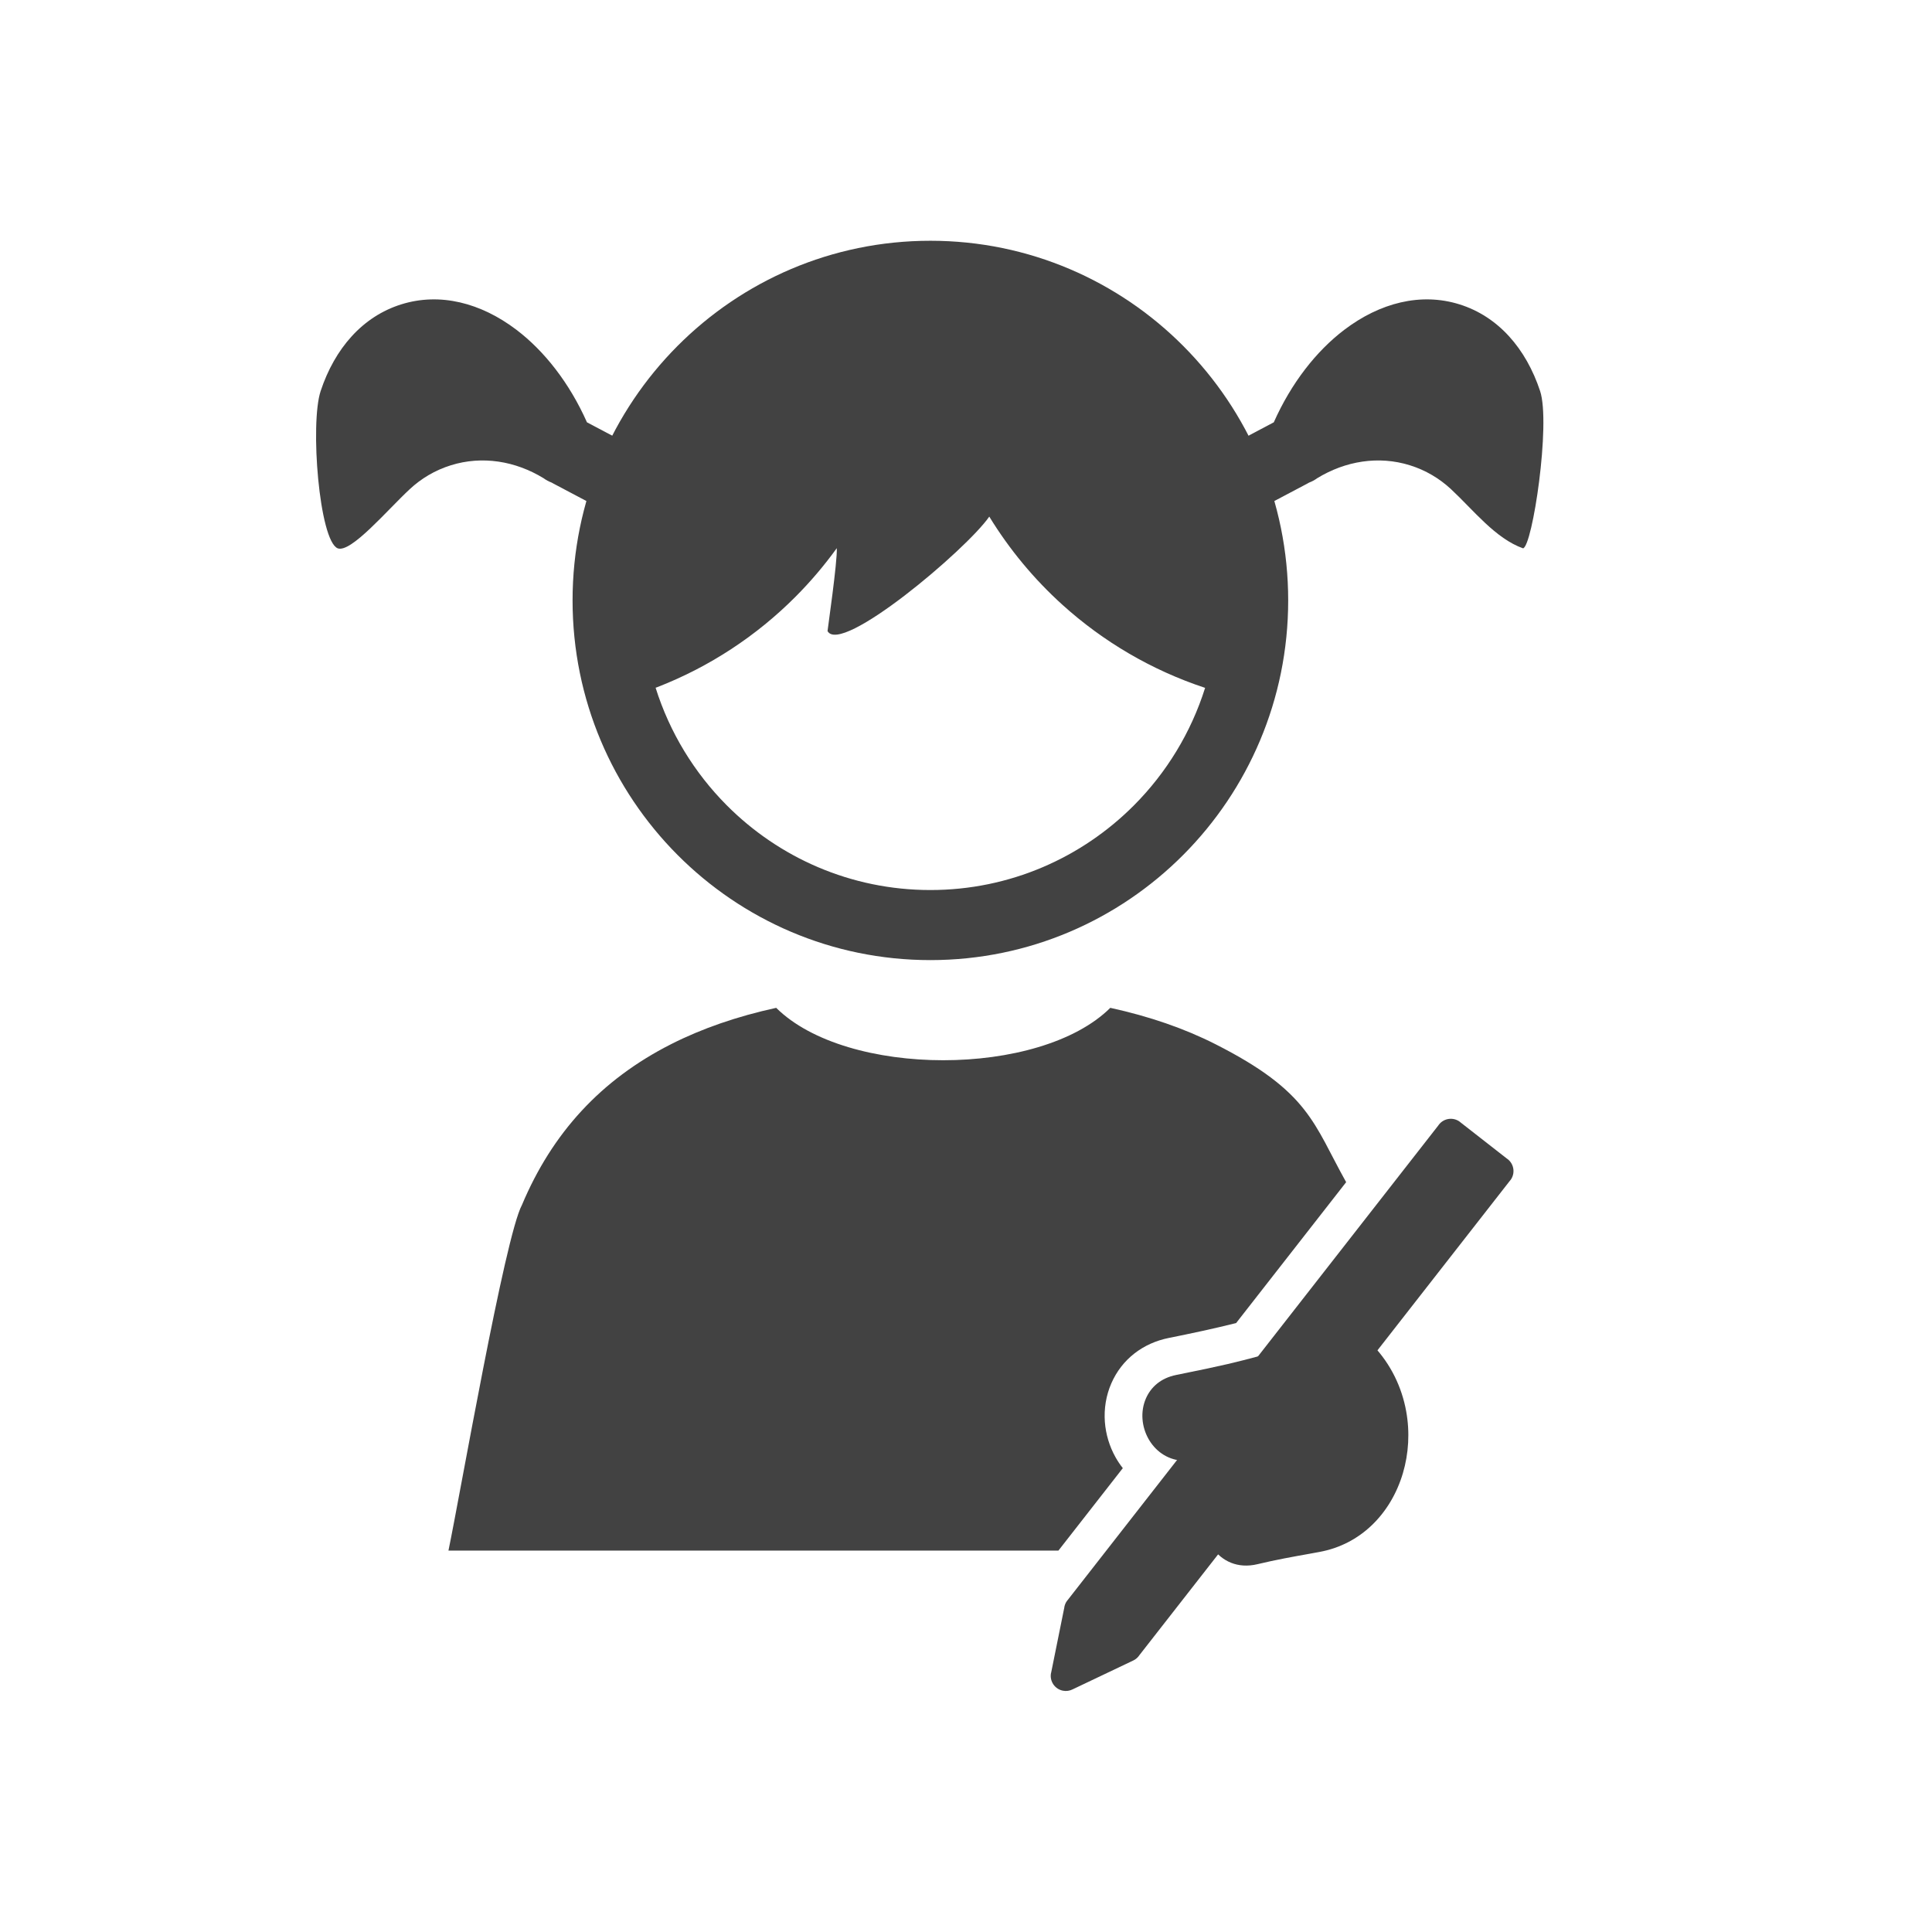 <?xml version="1.0" encoding="UTF-8"?>
<!DOCTYPE svg PUBLIC "-//W3C//DTD SVG 1.1//EN" "http://www.w3.org/Graphics/SVG/1.1/DTD/svg11.dtd">
<!-- Creator: CorelDRAW -->
<svg xmlns="http://www.w3.org/2000/svg" xml:space="preserve" width="2048px" height="2048px" style="shape-rendering:geometricPrecision; text-rendering:geometricPrecision; image-rendering:optimizeQuality; fill-rule:evenodd; clip-rule:evenodd"
viewBox="0 0 2048 2048"
 xmlns:xlink="http://www.w3.org/1999/xlink">
 <defs>
  <style type="text/css">
   <![CDATA[
    .fil1 {fill:none}
    .fil0 {fill:#424242;fill-rule:nonzero}
   ]]>
  </style>
 </defs>
 <g id="Layer_x0020_1">
  <g id="_291355704">
   <path id="_291356520" class="fil0" d="M711.435 1106.84c-74.784,37.877 -126.199,94.502 -158.117,170.393 -18.214,33.642 -65.541,307.077 -77.933,366.44l646.601 0 68.238 -87.373c-2.846,-3.615 -5.43,-7.481 -7.721,-11.569 -6.417,-11.446 -10.291,-24.285 -11.282,-37.369 -1.056,-13.965 1.231,-28.109 6.84,-40.956 11.252,-25.768 33.665,-42.658 60.966,-48.135 23.876,-4.791 47.692,-9.846 71.308,-15.767l116.648 -149.361c-34.783,-62.113 -38.787,-95.727 -138.645,-146.303 -32.707,-16.565 -69.717,-29.379 -111.36,-38.495 -74.685,74.069 -279.497,74.069 -354.182,0 -41.643,9.116 -78.652,21.93 -111.362,38.495z"/>
   <path id="_291356376" class="fil0" d="M986.239 255.213c104.733,0 199.558,42.678 268.198,111.673 68.638,68.996 111.095,164.315 111.095,269.596 0,105.28 -42.457,200.599 -111.095,269.595 -68.638,68.995 -163.462,111.673 -268.198,111.673 -104.736,0 -199.56,-42.678 -268.2,-111.673 -68.638,-68.996 -111.095,-164.315 -111.095,-269.595 0,-105.281 42.457,-200.6 111.095,-269.596 68.64,-68.995 163.465,-111.673 268.2,-111.673zm290.895 473.846c-56.369,-18.655 -107.603,-48.81 -150.884,-87.922 -30.021,-27.13 -56.192,-58.585 -77.578,-93.515 -24.255,35.033 -157.51,147.405 -171.448,121.323 -0.148,-0.197 10.561,-73.565 9.806,-87.875 -13.26,18.381 -27.945,35.652 -43.903,51.656 -41.105,41.223 -90.699,73.981 -146.114,95.589 -0.679,0.263 -1.359,0.504 -2.041,0.728 14.941,47.551 41.085,90.102 75.319,124.514 55.263,55.548 131.614,89.909 215.948,89.909 84.334,0 160.686,-34.361 215.946,-89.909 34.204,-34.384 60.333,-76.889 75.279,-124.389 -0.109,-0.037 -0.22,-0.071 -0.33,-0.107z"/>
   <path id="_291355848" class="fil0" d="M584.771 511.557c0.599,0.359 1.209,0.706 1.833,1.038l47.426 25.068c18.015,9.534 40.313,2.584 49.798,-15.524 9.485,-18.11 2.571,-40.524 -15.444,-50.057l-46.187 -24.413c-18.448,-41.484 -44.995,-75.507 -74.802,-98.112 -37.707,-28.598 -81.018,-39.741 -122.016,-26.935 -41.061,12.827 -70.507,46.749 -85.478,91.88 -11.434,34.467 -1.543,158.694 18.07,166.752 14.063,5.133 52.321,-40.332 76.378,-62.715 12.193,-11.346 26.858,-20.11 43.543,-25.318 16.663,-5.205 33.782,-6.324 50.43,-3.892 16.708,2.438 32.967,8.482 47.862,17.588 2.639,1.943 5.53,3.504 8.588,4.642z"/>
   <path id="_291355248" class="fil0" d="M1387.7 511.557c-0.599,0.359 -1.209,0.706 -1.833,1.038l-47.425 25.068c-18.015,9.534 -40.313,2.584 -49.799,-15.524 -9.485,-18.11 -2.571,-40.524 15.444,-50.057l46.187 -24.413c18.448,-41.484 44.995,-75.507 74.802,-98.112 37.708,-28.598 81.018,-39.741 122.016,-26.935 41.061,12.827 70.507,46.749 85.479,91.88 11.434,34.467 -8.081,164.708 -18.071,166.752 -29.458,-10.505 -52.321,-40.332 -76.378,-62.715 -12.193,-11.346 -26.858,-20.11 -43.543,-25.318 -16.662,-5.205 -33.781,-6.324 -50.43,-3.892 -16.708,2.438 -32.966,8.482 -47.862,17.588 -2.637,1.943 -5.529,3.504 -8.588,4.642z"/>
   <path id="_291355632" class="fil0" d="M1295.34 1538.48c5.419,-6.938 4.188,-16.956 -2.75,-22.375 -6.938,-5.419 -16.956,-4.188 -22.375,2.75l-138.783 177.703 -0.047 -0.035c-1.902,2.435 -2.986,5.249 -3.295,8.111l-13.884 68.72 -0.064 -0.013c-1.749,8.661 3.853,17.102 12.514,18.852 3.704,0.748 7.365,0.15 10.483,-1.454l64.166 -30.536 0.004 0.008c2.772,-1.319 4.99,-3.332 6.546,-5.733l97.833 -125.271c5.419,-6.938 4.188,-16.956 -2.75,-22.375l-7.598 -68.35zm134.007 -93.511c6.938,5.419 16.956,4.188 22.375,-2.75l149.203 -191.046 0.047 0.035c5.438,-6.964 4.202,-17.02 -2.761,-22.457 -0.363,-0.282 -0.733,-0.546 -1.111,-0.793l-49.363 -38.552 0.035 -0.047c-6.964,-5.438 -17.02,-4.202 -22.457,2.761 -0.282,0.363 -0.546,0.733 -0.793,1.111l-194.346 248.848c-5.419,6.938 -4.188,16.956 2.75,22.375l96.422 -19.486z"/>
   <path id="_291355776" class="fil0" d="M1334.83 1437.48c1.424,-0.378 3.27,-0.869 12.543,-3.302 14.048,-3.686 23.771,-11.389 31.817,-17.765 23.41,-18.549 38.172,-30.243 76.076,9.585 19.257,20.231 30.752,44.744 35.336,69.957 4.039,22.228 2.675,44.982 -3.501,65.783 -6.279,21.144 -17.518,40.396 -33.117,55.244 -14.794,14.081 -33.459,24.174 -55.499,28.179 -15.128,2.75 -7.064,1.323 -10.344,1.905 -16.815,2.993 -35.734,6.363 -55.086,11.021 -21.273,5.12 -37.839,-3.41 -47.572,-17.089 -3.592,-5.048 -6.182,-10.867 -7.65,-16.971 -1.467,-6.094 -1.811,-12.424 -0.917,-18.503 0.667,-4.539 1.968,-8.968 3.939,-13.114 -3.626,-2.792 -6.789,-6.137 -9.443,-9.867 -3.592,-5.048 -6.182,-10.867 -7.65,-16.971 -1.424,-5.922 -1.792,-12.066 -0.991,-17.988 -4.841,0.572 -8.581,0.893 -10.066,0.77 -16.194,-1.35 -28.374,-10.801 -35.314,-23.181 -3.58,-6.385 -5.739,-13.589 -6.286,-20.829 -0.561,-7.408 0.576,-14.981 3.611,-21.928 5.225,-11.965 15.671,-21.612 32.176,-24.924 51.665,-10.368 64.428,-13.761 87.938,-20.009z"/>
  </g>
 </g>
 <rect class="fil1" width="2048" height="2048"/>
</svg>
